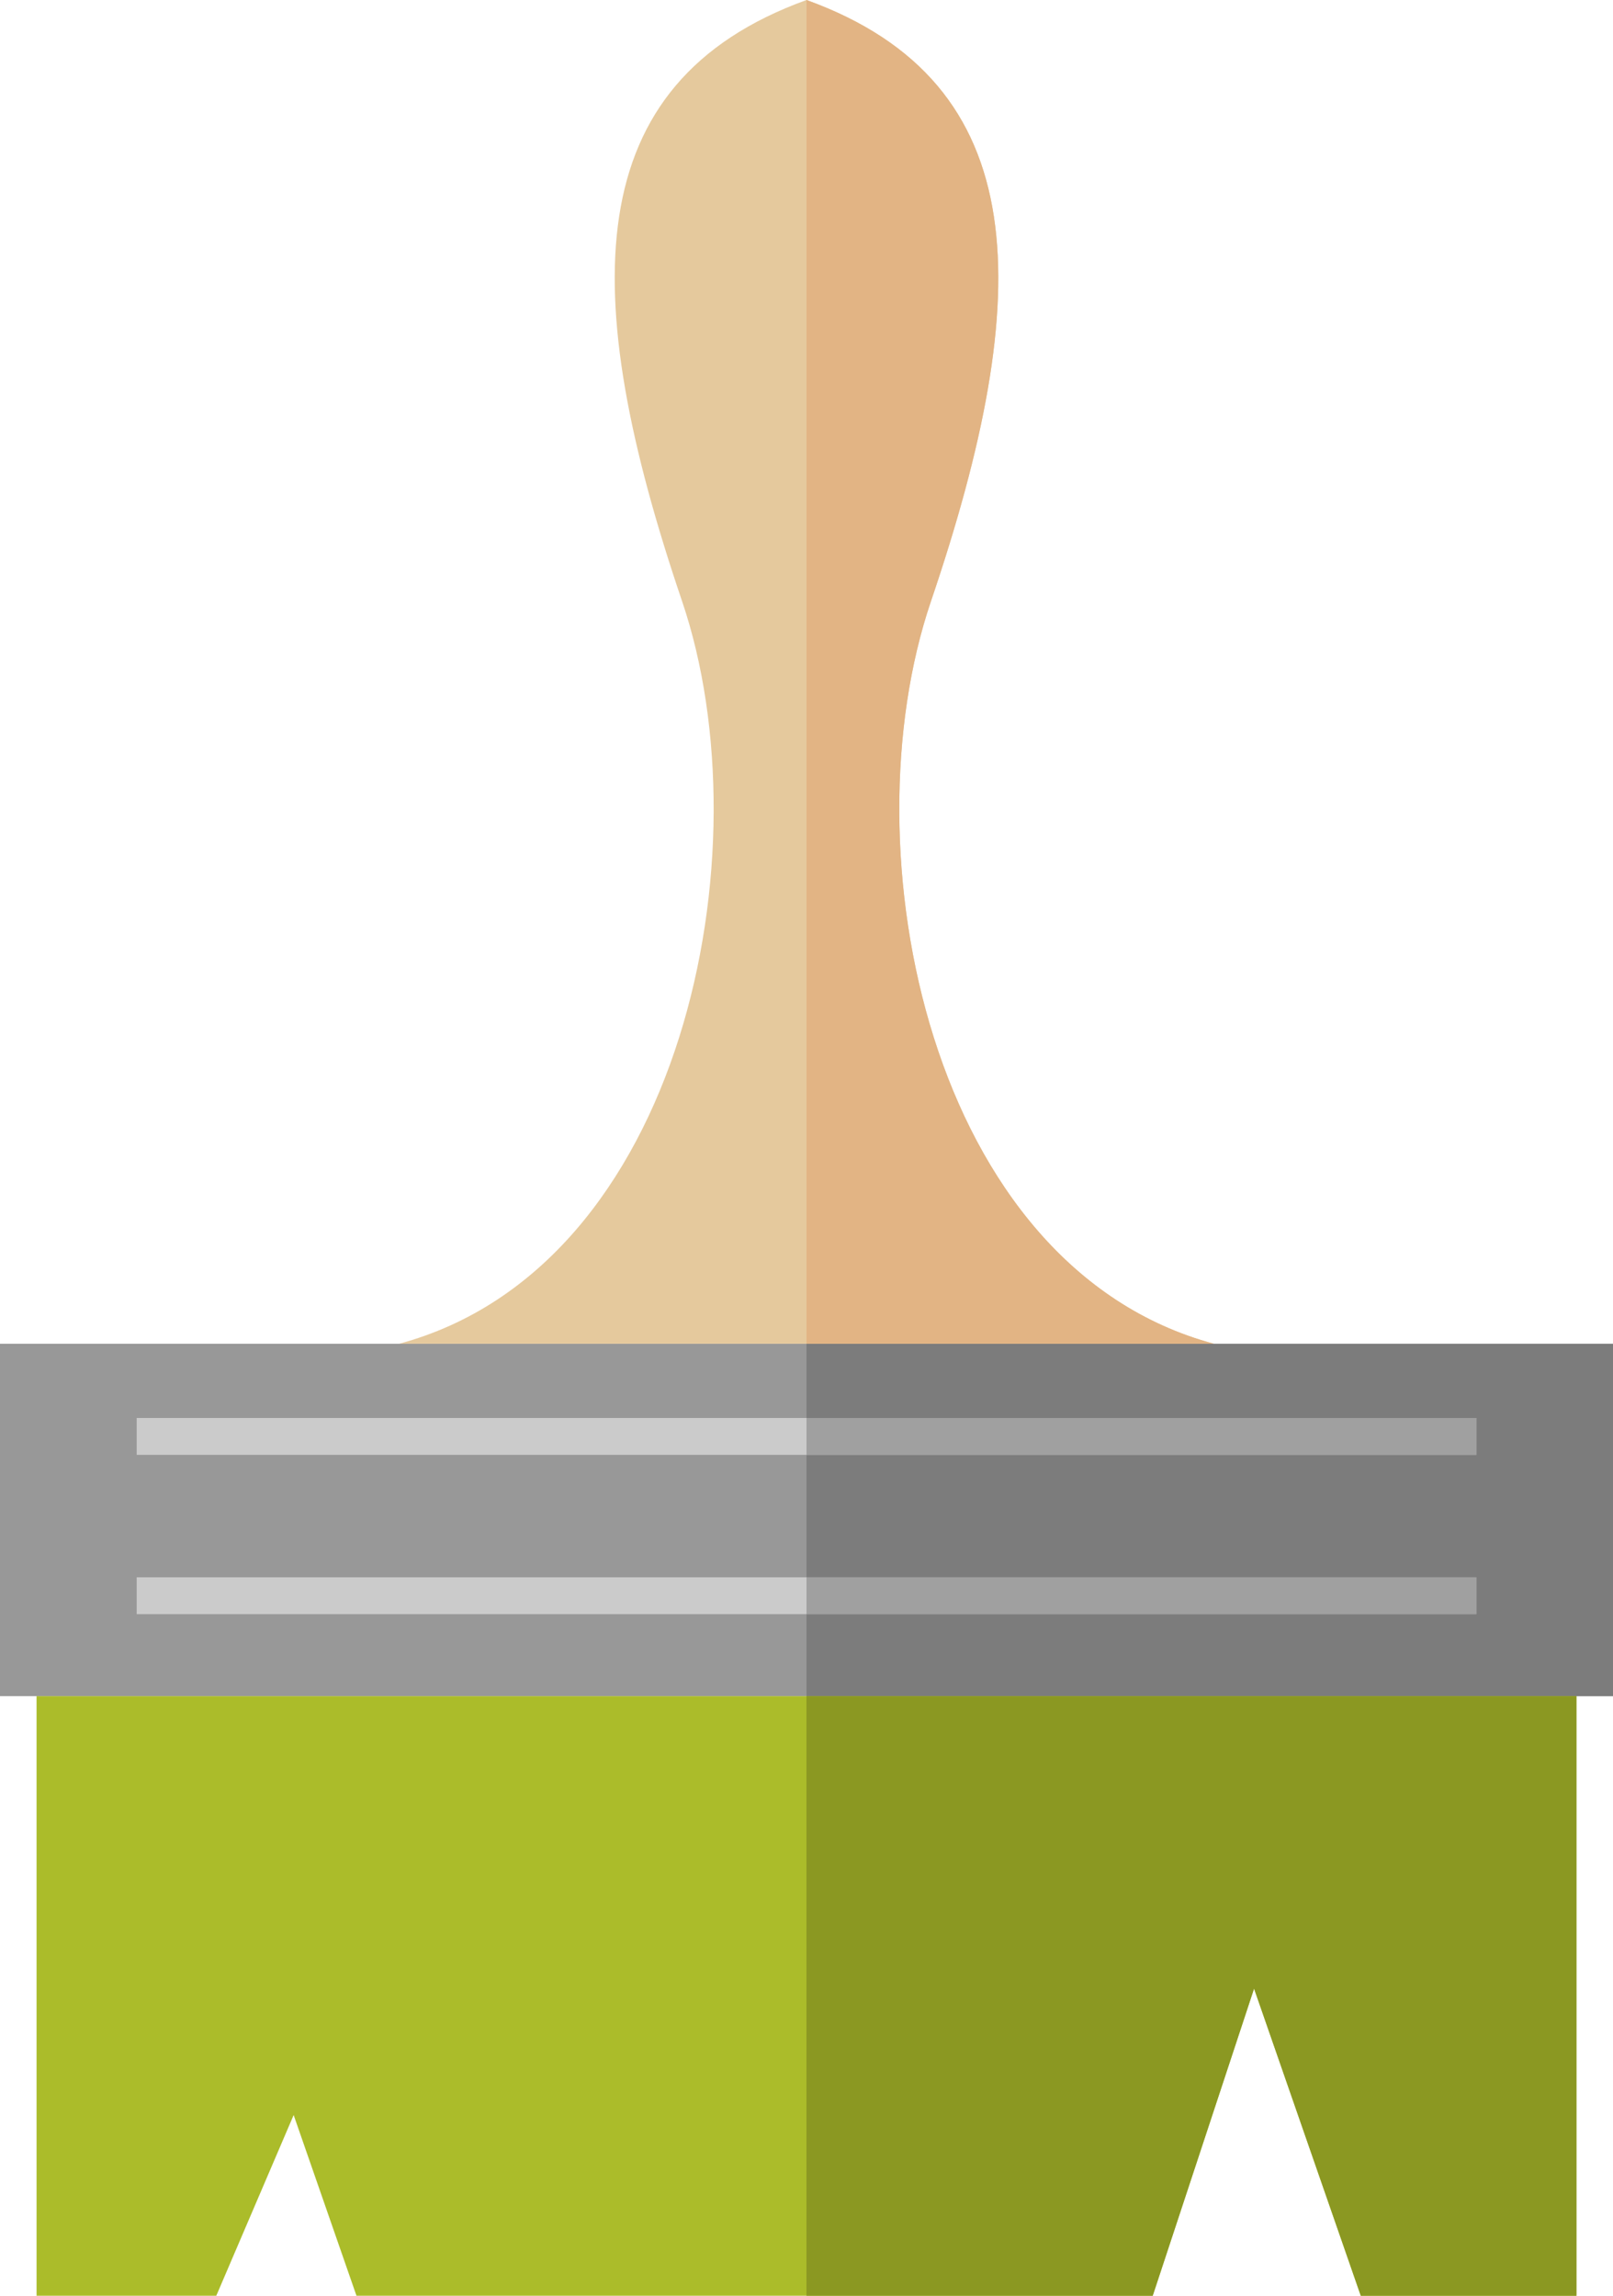 <svg xmlns="http://www.w3.org/2000/svg" width="758.73" height="1080" viewBox="0 0 758.73 1080"><g id="Layer_2" data-name="Layer 2"><g id="tools16_116345654"><g id="tools16_116345654-2" data-name="tools16_116345654"><path d="M0 632.16h758.73v165.78H0z" fill="#989898"/><path d="M379.36 632.16h379.37v165.78H379.36z" fill="#7c7c7c"/><path d="M64.29 667.08h630.16v17.35H64.29z" fill="#cbcbcb"/><path d="M741.53 797.94H17.2V1080H101.74l36.39-85L167.68 1080H542.22L589.89 935.51 640.09 1080H741.53V797.94z" fill="#abbc2a" fill-rule="evenodd"/><path d="M741.53 797.94H379.36V1080H542.22L589.89 935.51 640.09 1080H741.53V797.94z" fill="#8b9822" fill-rule="evenodd"/><path d="M64.29 742.02h630.16v17.35H64.29z" fill="#cbcbcb"/><path d="M379.37 632.16H187.73c133.88-36 173-231.72 133.1-349.35C271.65 138 271.61 39 379.37.0c107.76 39 107.71 138 58.55 282.81-40 117.63-.8 313.38 133.08 349.35z" fill="#e5c99d" fill-rule="evenodd"/><path d="M379.36.0c107.77 39 107.72 138 58.56 282.81-40 117.64-.8 313.38 133.08 349.35H379.36z" fill="#e2b484" fill-rule="evenodd"/><path d="M379.37 667.08h315.07v17.35H379.37z" fill="#a0a0a0"/><path d="M379.37 742.02h315.07v17.35H379.37z" fill="#a0a0a0"/></g></g></g></svg>